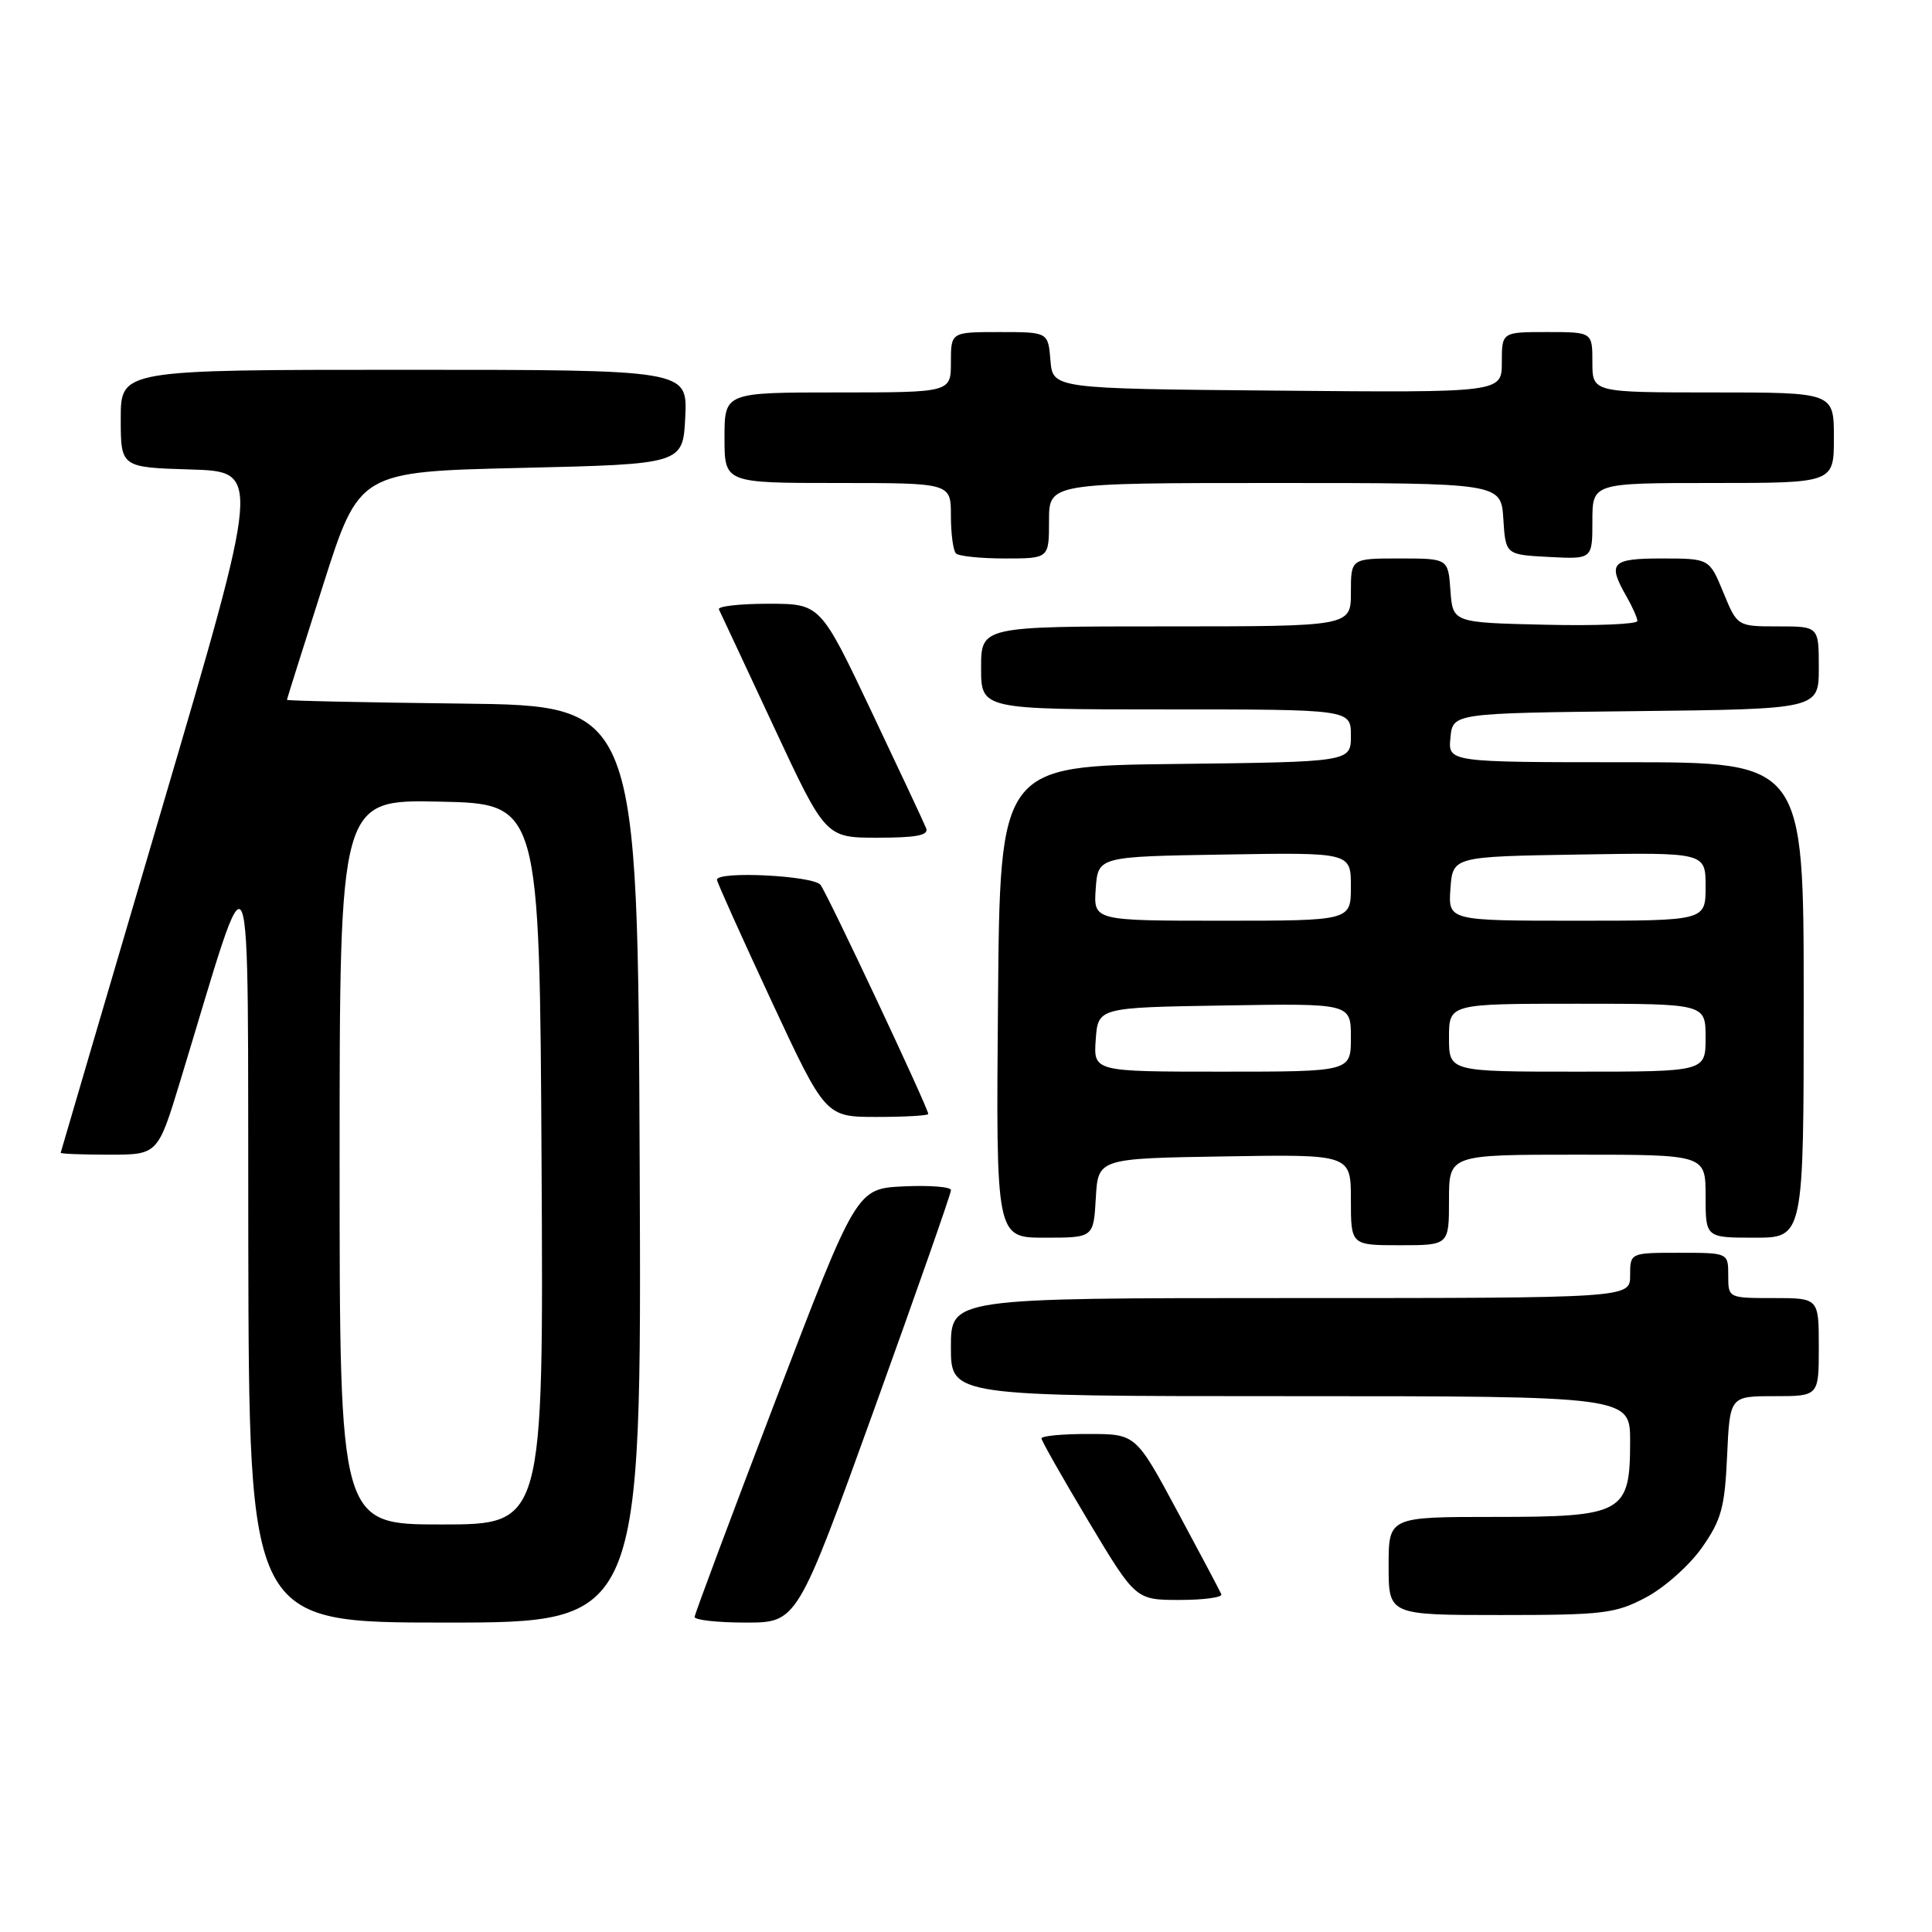 <?xml version="1.0" encoding="UTF-8" standalone="no"?>
<!DOCTYPE svg PUBLIC "-//W3C//DTD SVG 1.1//EN" "http://www.w3.org/Graphics/SVG/1.1/DTD/svg11.dtd" >
<svg xmlns="http://www.w3.org/2000/svg" xmlns:xlink="http://www.w3.org/1999/xlink" version="1.1" viewBox="0 0 256 256">
 <g >
 <path fill="currentColor"
d=" M 84.76 154.25 C 84.50 93.50 84.50 93.50 61.25 93.23 C 48.46 93.08 38.01 92.86 38.02 92.73 C 38.03 92.60 40.19 85.75 42.82 77.50 C 47.60 62.50 47.60 62.50 69.05 62.00 C 90.50 61.50 90.50 61.50 90.80 55.25 C 91.10 49.00 91.10 49.00 53.55 49.00 C 16.00 49.00 16.00 49.00 16.00 55.46 C 16.00 61.93 16.00 61.93 25.30 62.21 C 34.59 62.50 34.59 62.50 21.34 107.50 C 14.05 132.25 8.07 152.61 8.04 152.75 C 8.02 152.89 10.91 153.00 14.46 153.00 C 20.91 153.00 20.91 153.00 23.88 143.25 C 33.73 110.91 32.80 108.69 32.90 164.75 C 33.00 215.00 33.00 215.00 59.01 215.00 C 85.02 215.00 85.02 215.00 84.76 154.25 Z  M 115.83 186.75 C 121.43 171.21 126.02 158.14 126.01 157.70 C 126.01 157.26 123.19 157.04 119.75 157.20 C 113.50 157.50 113.50 157.50 102.79 185.50 C 96.90 200.90 92.07 213.84 92.04 214.25 C 92.02 214.66 95.07 215.00 98.81 215.00 C 105.63 215.00 105.63 215.00 115.83 186.75 Z  M 218.09 211.67 C 220.52 210.39 223.85 207.43 225.50 205.09 C 228.09 201.40 228.54 199.78 228.85 192.92 C 229.21 185.00 229.21 185.00 235.11 185.00 C 241.00 185.00 241.00 185.00 241.00 178.50 C 241.00 172.00 241.00 172.00 235.00 172.00 C 229.00 172.00 229.00 172.00 229.00 169.00 C 229.00 166.00 229.00 166.00 222.50 166.00 C 216.00 166.00 216.00 166.00 216.00 169.00 C 216.00 172.00 216.00 172.00 171.00 172.00 C 126.00 172.00 126.00 172.00 126.00 178.50 C 126.00 185.00 126.00 185.00 171.00 185.00 C 216.00 185.00 216.00 185.00 216.00 191.00 C 216.00 200.51 215.11 201.00 198.00 201.00 C 184.00 201.00 184.00 201.00 184.00 207.50 C 184.00 214.00 184.00 214.00 198.84 214.00 C 212.45 214.00 214.05 213.81 218.09 211.67 Z  M 161.83 211.24 C 161.65 210.81 159.03 205.87 156.00 200.24 C 150.50 190.01 150.50 190.01 144.25 190.01 C 140.81 190.00 138.00 190.27 138.00 190.59 C 138.00 190.91 140.81 195.86 144.24 201.59 C 150.48 212.00 150.48 212.00 156.33 212.00 C 159.54 212.00 162.02 211.66 161.83 211.24 Z  M 192.00 159.00 C 192.00 153.00 192.00 153.00 209.00 153.00 C 226.00 153.00 226.00 153.00 226.00 158.50 C 226.00 164.00 226.00 164.00 232.50 164.00 C 239.00 164.00 239.00 164.00 239.00 132.50 C 239.00 101.00 239.00 101.00 215.44 101.00 C 191.87 101.00 191.87 101.00 192.19 97.75 C 192.50 94.50 192.50 94.50 216.75 94.23 C 241.00 93.96 241.00 93.96 241.00 88.48 C 241.00 83.00 241.00 83.00 235.60 83.00 C 230.20 83.00 230.20 83.00 228.35 78.50 C 226.50 74.01 226.50 74.01 220.25 74.00 C 213.51 74.00 212.97 74.57 215.50 79.00 C 216.29 80.38 216.95 81.85 216.96 82.28 C 216.98 82.71 211.49 82.94 204.75 82.78 C 192.50 82.50 192.50 82.50 192.19 78.25 C 191.89 74.00 191.89 74.00 185.44 74.00 C 179.00 74.00 179.00 74.00 179.00 78.50 C 179.00 83.00 179.00 83.00 154.50 83.00 C 130.00 83.00 130.00 83.00 130.00 88.50 C 130.00 94.00 130.00 94.00 154.50 94.00 C 179.00 94.00 179.00 94.00 179.00 97.48 C 179.00 100.96 179.00 100.96 155.75 101.23 C 132.50 101.50 132.50 101.50 132.24 132.75 C 131.97 164.00 131.97 164.00 138.43 164.00 C 144.90 164.00 144.90 164.00 145.20 158.75 C 145.50 153.50 145.50 153.50 162.25 153.23 C 179.00 152.95 179.00 152.95 179.00 158.98 C 179.00 165.00 179.00 165.00 185.50 165.00 C 192.00 165.00 192.00 165.00 192.00 159.00 Z  M 123.00 147.61 C 123.00 146.83 109.66 118.46 108.72 117.25 C 107.77 116.02 95.00 115.38 95.00 116.57 C 95.00 116.88 98.24 124.08 102.19 132.57 C 109.38 148.00 109.38 148.00 116.19 148.00 C 119.94 148.00 123.00 147.82 123.00 147.61 Z  M 122.72 109.75 C 122.45 109.06 119.18 102.09 115.46 94.25 C 108.70 80.00 108.70 80.00 101.79 80.00 C 97.99 80.00 95.05 80.34 95.26 80.75 C 95.46 81.16 98.73 88.14 102.51 96.25 C 109.39 111.00 109.39 111.00 116.30 111.00 C 121.43 111.00 123.09 110.68 122.72 109.75 Z  M 139.00 69.00 C 139.00 64.00 139.00 64.00 168.95 64.00 C 198.89 64.00 198.89 64.00 199.20 68.75 C 199.50 73.50 199.50 73.50 205.25 73.80 C 211.00 74.10 211.00 74.10 211.00 69.05 C 211.00 64.00 211.00 64.00 227.00 64.00 C 243.00 64.00 243.00 64.00 243.00 58.00 C 243.00 52.00 243.00 52.00 227.00 52.00 C 211.00 52.00 211.00 52.00 211.00 48.00 C 211.00 44.00 211.00 44.00 205.00 44.00 C 199.00 44.00 199.00 44.00 199.00 48.01 C 199.00 52.03 199.00 52.03 169.25 51.76 C 139.50 51.50 139.50 51.50 139.19 47.75 C 138.88 44.00 138.88 44.00 132.44 44.00 C 126.00 44.00 126.00 44.00 126.00 48.00 C 126.00 52.00 126.00 52.00 111.00 52.00 C 96.00 52.00 96.00 52.00 96.00 58.00 C 96.00 64.00 96.00 64.00 111.00 64.00 C 126.00 64.00 126.00 64.00 126.00 68.33 C 126.00 70.72 126.30 72.97 126.67 73.33 C 127.03 73.70 129.96 74.00 133.17 74.00 C 139.00 74.00 139.00 74.00 139.00 69.00 Z  M 45.00 153.97 C 45.00 105.94 45.00 105.94 58.25 106.22 C 71.50 106.50 71.50 106.50 71.76 154.25 C 72.02 202.00 72.02 202.00 58.51 202.00 C 45.00 202.00 45.00 202.00 45.00 153.97 Z  M 145.19 137.75 C 145.50 133.50 145.50 133.50 162.25 133.23 C 179.00 132.95 179.00 132.95 179.00 137.48 C 179.00 142.00 179.00 142.00 161.94 142.00 C 144.89 142.00 144.89 142.00 145.19 137.75 Z  M 192.00 137.50 C 192.00 133.00 192.00 133.00 209.00 133.00 C 226.00 133.00 226.00 133.00 226.00 137.50 C 226.00 142.00 226.00 142.00 209.00 142.00 C 192.00 142.00 192.00 142.00 192.00 137.50 Z  M 145.19 117.75 C 145.50 113.50 145.50 113.50 162.25 113.23 C 179.00 112.95 179.00 112.95 179.00 117.48 C 179.00 122.00 179.00 122.00 161.94 122.00 C 144.89 122.00 144.89 122.00 145.19 117.75 Z  M 192.19 117.75 C 192.50 113.50 192.50 113.50 209.25 113.23 C 226.00 112.95 226.00 112.95 226.00 117.48 C 226.00 122.00 226.00 122.00 208.94 122.00 C 191.89 122.00 191.89 122.00 192.19 117.75 Z "/>
</g>
</svg>